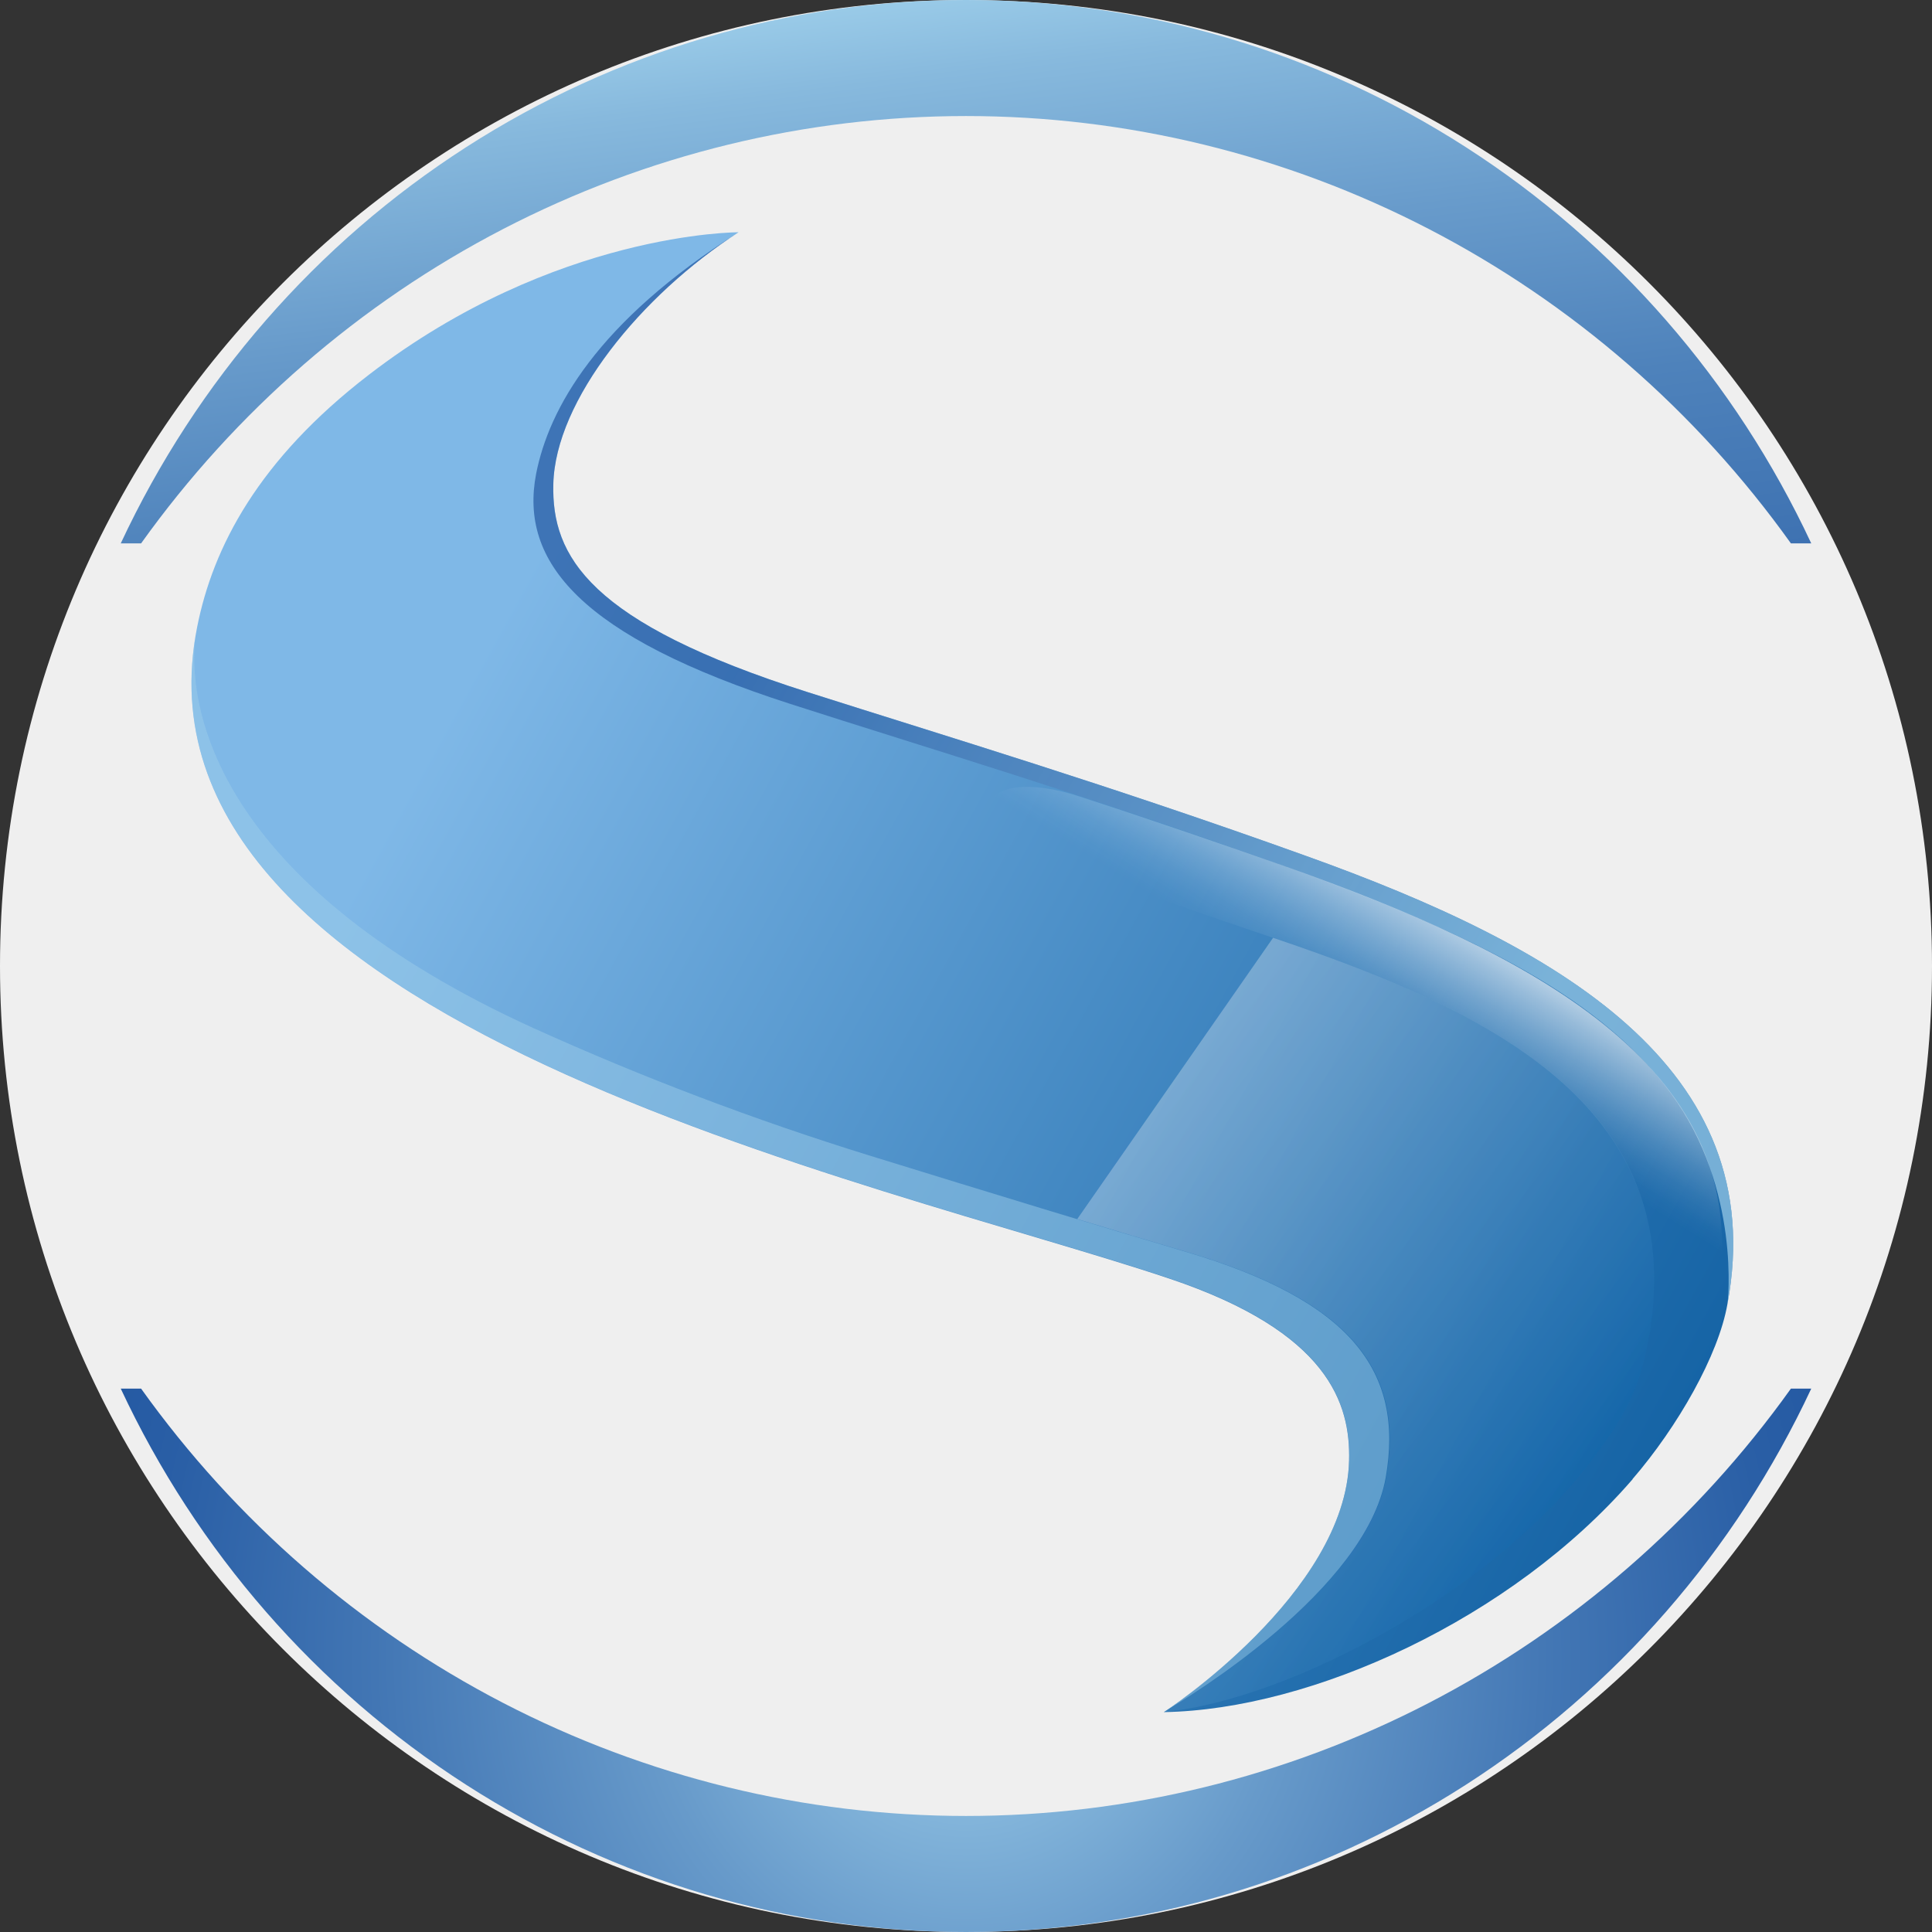 <svg width="32" height="32" viewBox="0 0 32 32" fill="none" xmlns="http://www.w3.org/2000/svg">
<rect x="0" y="0" width="32" height="32" fill="#333333" stroke="none"/>
<path d="M0 16C0 24.837 7.163 32 16 32C24.837 32 32 24.837 32 16C32 7.163 24.837 0 16 0C7.163 0 0 7.163 0 16Z" fill="#EFEFEF"/>
<g clip-path="url(#clip0)">
<path d="M30 23H29.663C28.096 25.192 26.041 26.976 23.666 28.206C21.291 29.436 18.665 30.078 16 30.078C13.335 30.078 10.709 29.436 8.334 28.206C5.96 26.976 3.904 25.192 2.337 23H2C3.259 25.693 5.242 27.968 7.72 29.561C10.198 31.154 13.069 32 16 32C18.931 32 21.802 31.154 24.28 29.561C26.758 27.968 28.741 25.693 30 23Z" fill="url(#paint0_radial)"/>
<path d="M27.04 24.498C27.787 23.632 28.465 22.446 28.612 21.597C29.339 17.676 25.8 15.67 21.624 14.174C18.363 13.001 15.672 12.195 13.384 11.466C9.752 10.311 9.136 9.213 9.164 8.02C9.196 6.631 10.619 4.886 12.233 3.847C12.233 3.847 9.193 3.835 6.11 6.207C4.28 7.614 3.526 9.062 3.264 10.392C1.971 16.952 14.55 19.56 19.369 21.178C22.008 22.064 22.368 23.25 22.345 24.19C22.294 26.385 19.289 28.358 19.276 28.358C21.726 28.319 25.036 26.816 27.04 24.502" fill="url(#paint1_linear)"/>
<path style="mix-blend-mode:multiply" opacity="0.7" d="M28.613 21.597C29.34 17.676 25.8 15.67 21.625 14.174C18.364 13.001 15.672 12.195 13.384 11.466C9.752 10.311 9.136 9.213 9.165 8.02C9.197 6.631 10.62 4.886 12.234 3.847C9.884 5.333 9.092 6.771 8.88 7.847C8.599 9.305 9.612 10.539 13.093 11.66C15.377 12.396 18.069 13.194 21.332 14.367C24.066 15.357 26.42 16.393 27.676 18.11C28.847 19.707 28.613 21.597 28.613 21.597Z" fill="url(#paint2_linear)"/>
<path opacity="0.8" d="M17.89 13.196C16.159 12.623 15.669 13.691 17.695 14.375C18.692 14.705 19.996 15.169 21.077 15.53C24.658 16.736 27.924 18.293 27.317 22.072C27.168 22.84 27.071 23.195 26.485 24.01C26.573 23.891 28.22 23.16 28.477 21.272C28.973 17.607 25.277 15.769 21.317 14.36C20.328 14.009 19.01 13.557 17.89 13.196Z" fill="url(#paint3_linear)"/>
<path style="mix-blend-mode:multiply" opacity="0.3" d="M26.489 24.015C24.88 26.301 21.36 28.16 19.28 28.355C19.644 28.14 22.619 26.352 22.96 24.477C23.272 22.707 22.376 21.541 19.649 20.734C19.096 20.57 18.493 20.389 17.843 20.191L21.086 15.533C24.667 16.739 27.932 18.296 27.326 22.075C27.177 22.844 27.078 23.2 26.494 24.015" fill="url(#paint4_linear)"/>
<g style="mix-blend-mode:multiply" opacity="0.7">
<path style="mix-blend-mode:multiply" opacity="0.7" d="M19.64 20.734C18.216 20.311 16.464 19.777 14.383 19.134C12.493 18.548 10.64 17.845 8.834 17.028C3.744 14.71 3.101 11.898 3.231 10.578C2.216 16.998 14.591 19.571 19.37 21.174C22.008 22.06 22.368 23.246 22.346 24.186C22.296 26.311 19.483 28.226 19.288 28.348C19.692 28.111 22.618 26.336 22.951 24.477C23.263 22.707 22.367 21.541 19.64 20.734Z" fill="url(#paint5_linear)"/>
</g>
<path d="M30 9H29.663C28.096 6.808 26.041 5.023 23.666 3.793C21.291 2.563 18.665 1.922 16 1.922C13.335 1.922 10.709 2.563 8.334 3.793C5.96 5.023 3.904 6.808 2.337 9H2C3.259 6.306 5.242 4.031 7.72 2.438C10.198 0.845 13.069 -6.10352e-05 16 -6.10352e-05C18.931 -6.10352e-05 21.802 0.845 24.28 2.438C26.758 4.031 28.741 6.306 30 9Z" fill="url(#paint6_linear)"/>
</g>
<defs>
<radialGradient id="paint0_radial" cx="0" cy="0" r="1" gradientUnits="userSpaceOnUse" gradientTransform="translate(16 27.5) scale(15.652 15.927)">
<stop stop-color="#9DCEEA"/>
<stop offset="0.01" stop-color="#9BCCE9"/>
<stop offset="0.34" stop-color="#679ACA"/>
<stop offset="0.63" stop-color="#4276B4"/>
<stop offset="0.86" stop-color="#2A5FA6"/>
<stop offset="1" stop-color="#2257A1"/>
</radialGradient>
<linearGradient id="paint1_linear" x1="7.673" y1="11.372" x2="29.147" y2="23.185" gradientUnits="userSpaceOnUse">
<stop stop-color="#7FB8E7"/>
<stop offset="0.13" stop-color="#70ACDE"/>
<stop offset="0.72" stop-color="#2C76B4"/>
<stop offset="1" stop-color="#1261A3"/>
</linearGradient>
<linearGradient id="paint2_linear" x1="25.959" y1="15.972" x2="13.297" y2="8.967" gradientUnits="userSpaceOnUse">
<stop stop-color="#9DCEEA"/>
<stop offset="1" stop-color="#2257A1"/>
</linearGradient>
<linearGradient id="paint3_linear" x1="23.973" y1="14.544" x2="22.464" y2="16.953" gradientUnits="userSpaceOnUse">
<stop offset="0.08" stop-color="white"/>
<stop offset="0.13" stop-color="white" stop-opacity="0.93"/>
<stop offset="0.32" stop-color="white" stop-opacity="0.65"/>
<stop offset="0.5" stop-color="white" stop-opacity="0.42"/>
<stop offset="0.66" stop-color="white" stop-opacity="0.24"/>
<stop offset="0.8" stop-color="white" stop-opacity="0.11"/>
<stop offset="0.92" stop-color="white" stop-opacity="0.03"/>
<stop offset="1" stop-color="white" stop-opacity="0"/>
</linearGradient>
<linearGradient id="paint4_linear" x1="18.062" y1="19.438" x2="25.562" y2="25.227" gradientUnits="userSpaceOnUse">
<stop stop-color="white"/>
<stop offset="1" stop-color="#0E69B1"/>
</linearGradient>
<linearGradient id="paint5_linear" x1="148.386" y1="2107.6" x2="2608.1" y2="2107.6" gradientUnits="userSpaceOnUse">
<stop stop-color="#9DCEEA"/>
<stop offset="1" stop-color="#2257A1"/>
</linearGradient>
<linearGradient id="paint6_linear" x1="14.87" y1="-0.258" x2="18.824" y2="31.03" gradientUnits="userSpaceOnUse">
<stop stop-color="#9DCEEA"/>
<stop offset="0.05" stop-color="#87B9DD"/>
<stop offset="0.15" stop-color="#689BCB"/>
<stop offset="0.25" stop-color="#4E82BB"/>
<stop offset="0.37" stop-color="#3B6FB0"/>
<stop offset="0.5" stop-color="#2D61A7"/>
<stop offset="0.66" stop-color="#2459A2"/>
<stop offset="0.94" stop-color="#2257A1"/>
</linearGradient>
<clipPath id="clip0">
<rect width="28" height="32" fill="white" transform="translate(2)"/>
</clipPath>
</defs>
</svg>
